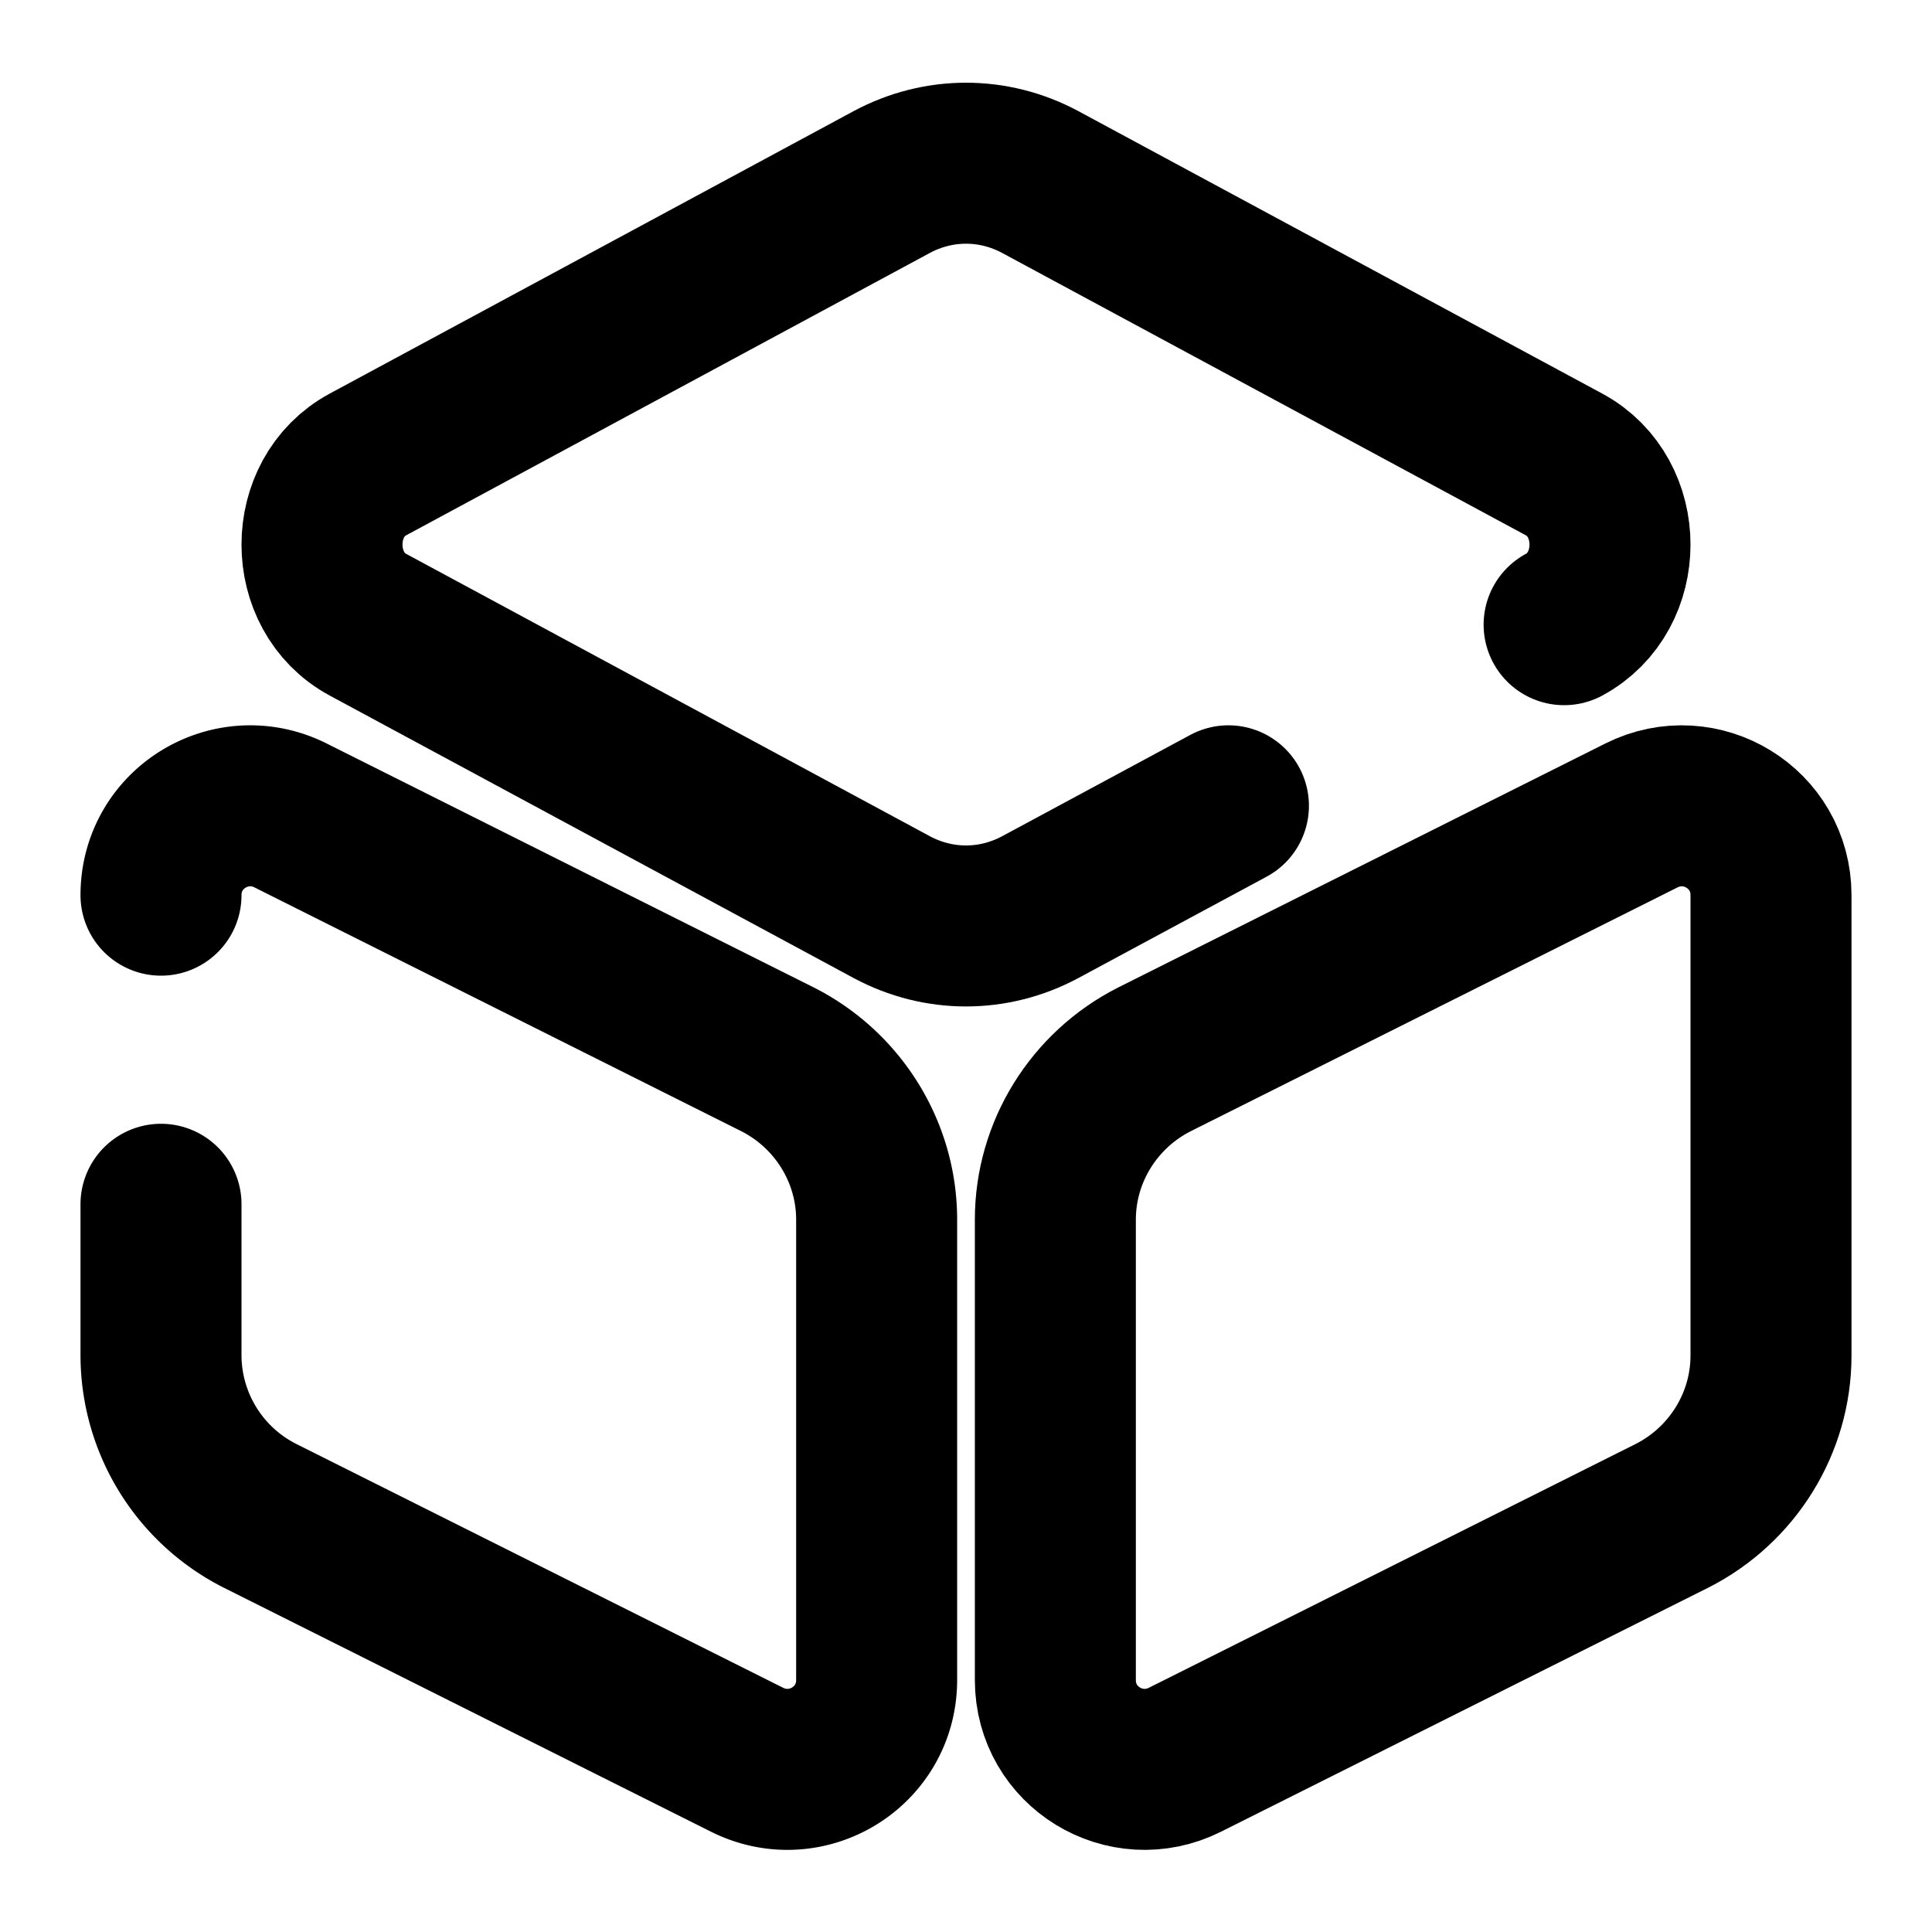 <svg
  width="24"
  height="24"
  viewBox="0 0 24 24"
  xmlns="http://www.w3.org/2000/svg"
  fill="none"
  stroke="currentColor"
  stroke-width="2"
  stroke-linecap="round"
  stroke-linejoin="round"
>
  <path d="M19.43 7.76c.76-.41.76-1.58 0-1.99l-6.51-3.51c-.58-.31-1.26-.31-1.84 0L4.57 5.77c-.76.41-.76 1.58 0 1.99l6.51 3.51c.58.31 1.26.31 1.84 0l2.34-1.26" />
  <path d="M2 11.12c0-.83.87-1.36 1.61-.99l6.05 3.03c.75.38 1.23 1.15 1.23 1.99v5.72c0 .83-.87 1.36-1.61.99l-6.05-3.03A2.238 2.238 0 0 1 2 16.84v-1.88" />
  <path d="M20.39 10.13l-6.05 3.03c-.75.38-1.23 1.15-1.23 1.99v5.72c0 .83.87 1.36 1.61.99l6.05-3.03c.75-.38 1.23-1.15 1.23-1.99v-5.72c0-.83-.87-1.36-1.61-.99z" />
</svg>
